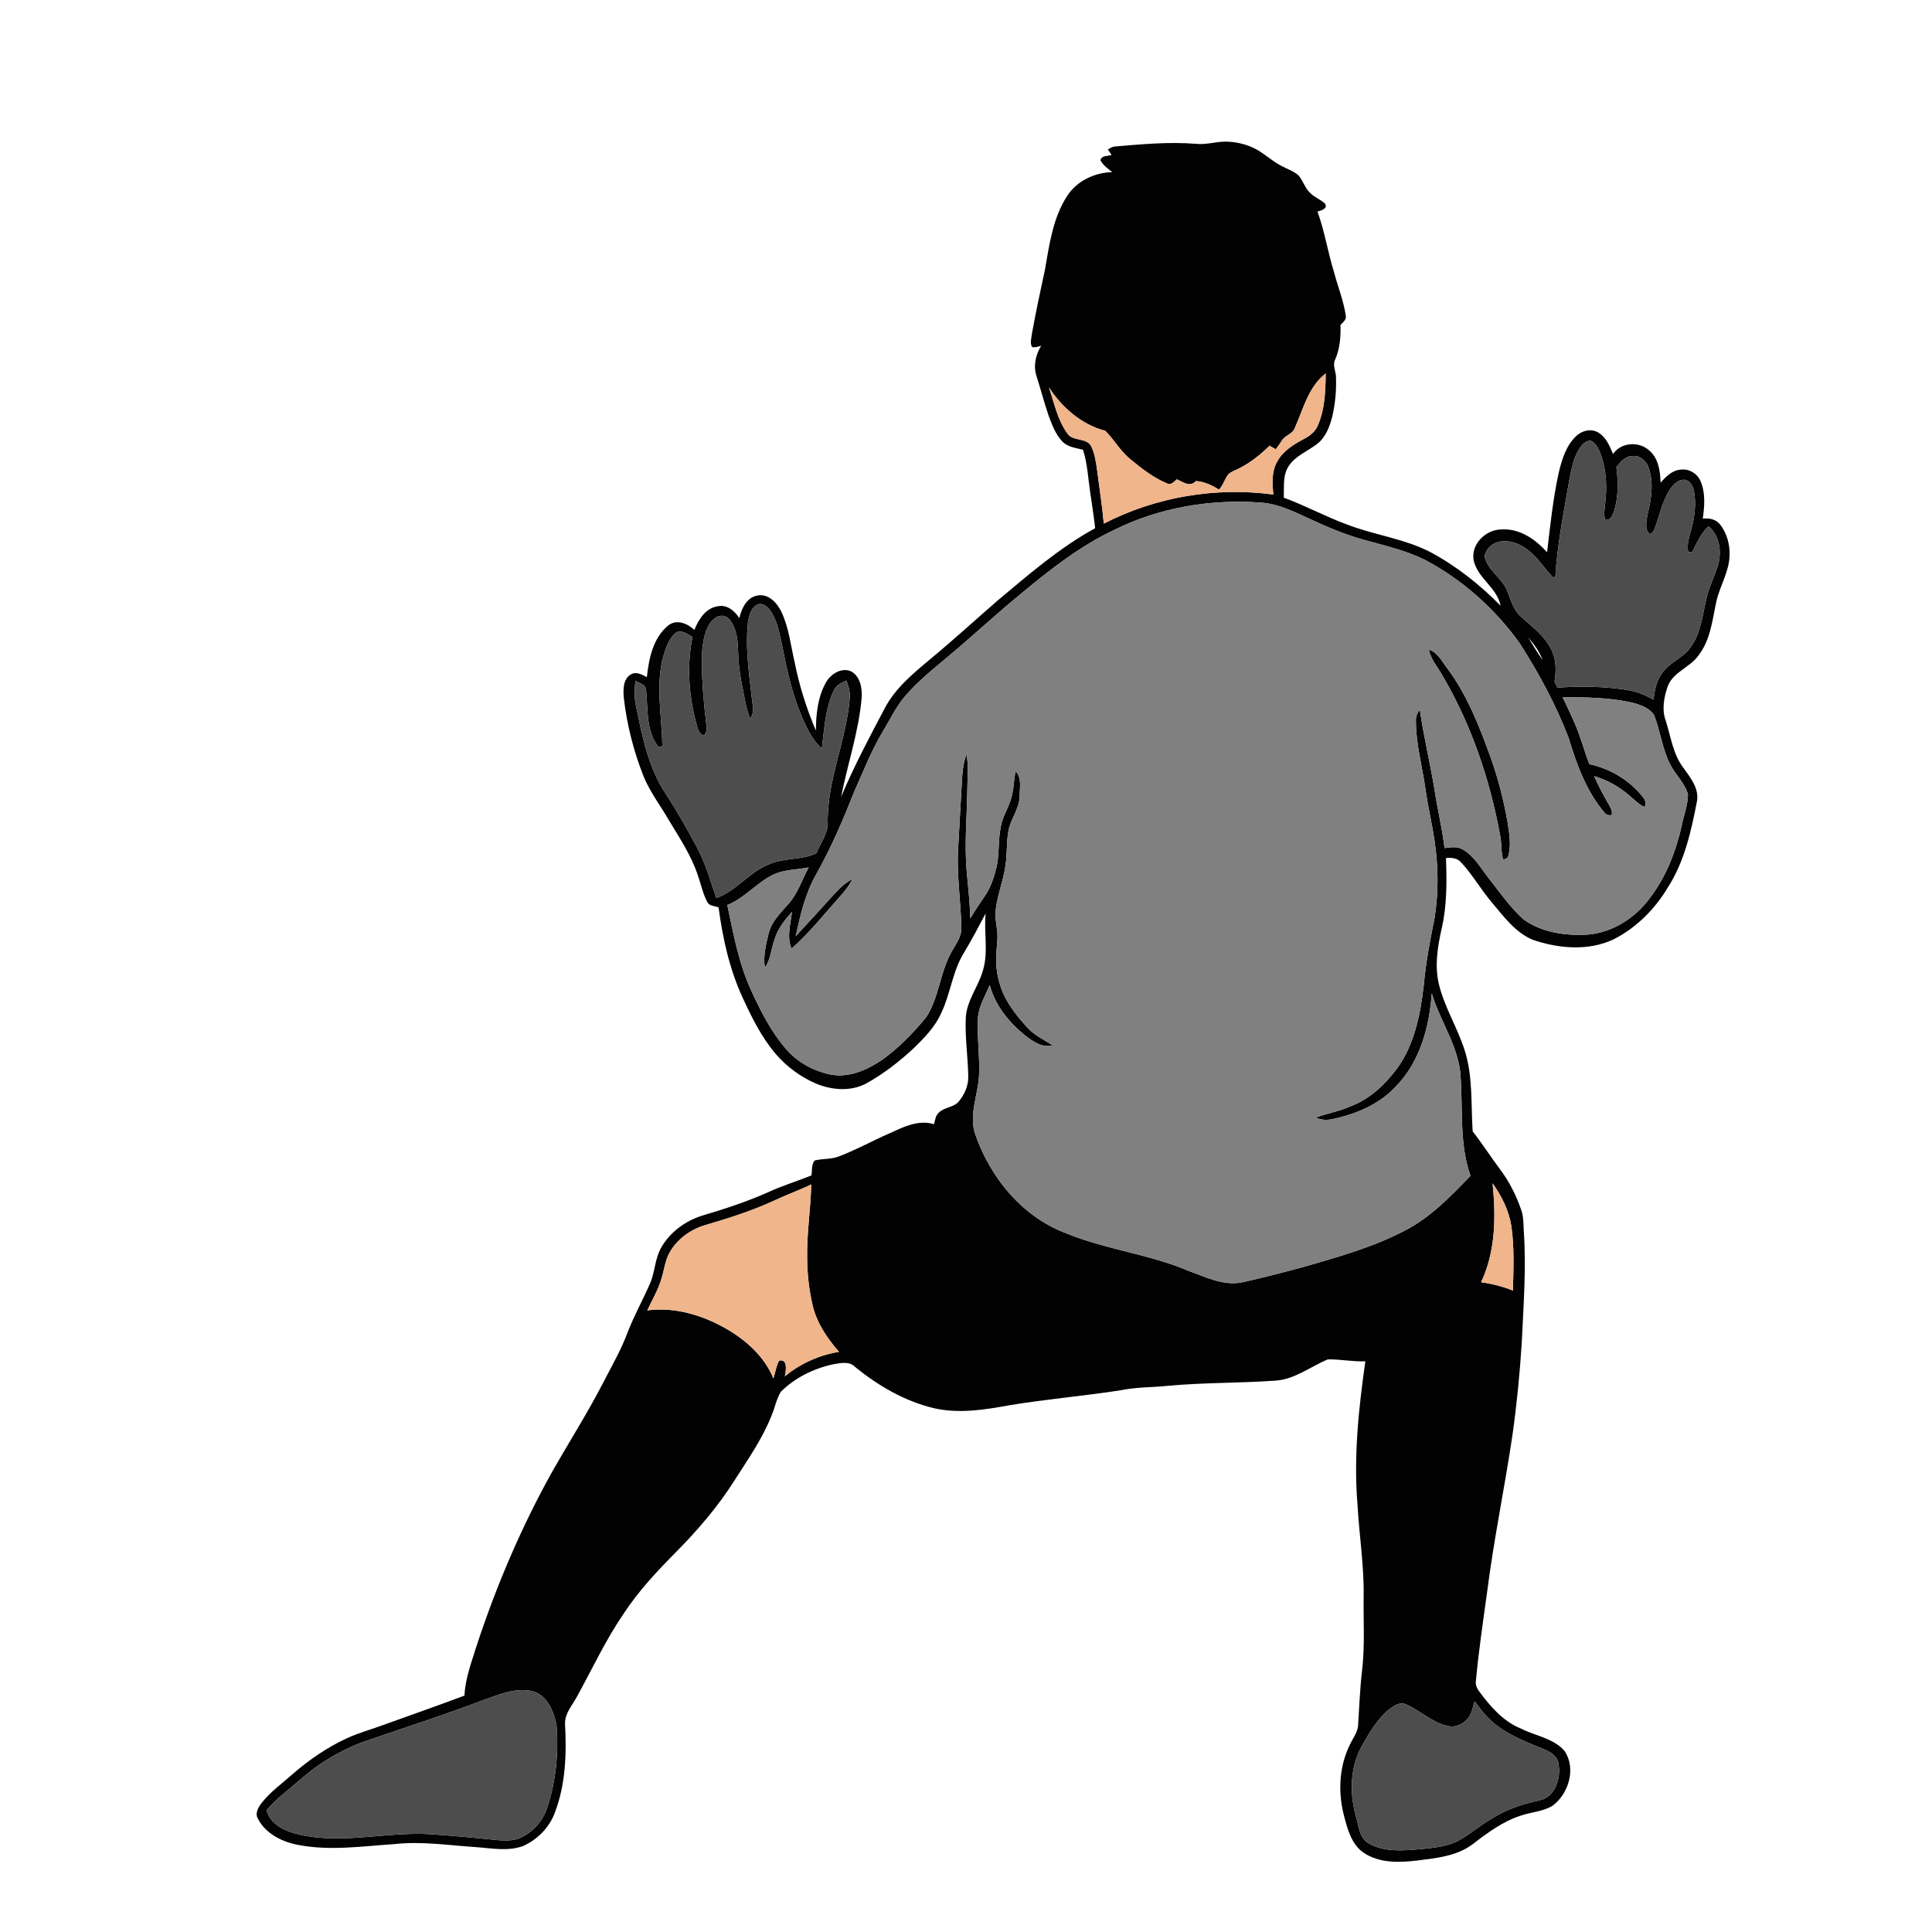 <?xml version="1.0" encoding="UTF-8" ?>
<!DOCTYPE svg PUBLIC "-//W3C//DTD SVG 1.1//EN" "http://www.w3.org/Graphics/SVG/1.1/DTD/svg11.dtd">
<svg width="1000pt" height="1000pt" viewBox="0 0 1000 1000" version="1.1" xmlns="http://www.w3.org/2000/svg">
<g id="#020202ff">
<path fill="#020202" opacity="1.00" d=" M 619.09 74.45 C 624.78 75.06 630.32 72.94 636.01 73.35 C 640.35 73.62 644.67 74.64 648.62 76.47 C 653.91 78.90 658.03 83.20 663.20 85.83 C 666.17 87.49 669.57 88.50 672.13 90.83 C 674.55 93.53 675.36 97.36 678.12 99.83 C 680.29 102.14 683.40 103.19 685.73 105.30 C 687.60 107.94 683.80 108.98 681.93 109.51 C 685.67 119.81 687.31 130.71 690.57 141.16 C 692.53 148.48 695.36 155.59 696.54 163.09 C 697.14 165.33 695.19 166.79 693.83 168.18 C 694.01 174.24 693.56 180.41 691.11 186.03 C 689.54 188.95 691.45 192.06 691.50 195.08 C 691.77 201.91 691.16 208.80 689.61 215.46 C 688.28 220.76 686.22 226.31 681.75 229.77 C 676.89 233.54 670.69 235.83 667.12 241.09 C 663.82 245.92 664.72 252.06 664.47 257.58 C 675.44 261.61 685.74 267.22 696.70 271.28 C 710.95 276.91 726.56 278.66 740.28 285.72 C 753.80 292.96 765.94 302.59 776.69 313.49 C 774.86 304.03 764.72 299.32 762.74 289.93 C 761.30 281.69 768.97 274.13 776.99 274.04 C 786.42 273.37 794.80 279.08 800.75 285.89 C 802.42 272.04 803.82 258.11 806.84 244.46 C 808.47 237.73 810.62 230.64 815.80 225.74 C 818.70 222.91 823.43 221.66 827.09 223.79 C 831.29 226.10 833.12 230.82 834.90 235.00 C 838.89 229.08 847.85 228.29 853.20 232.79 C 858.37 236.76 859.32 243.73 859.52 249.82 C 862.25 246.72 865.49 243.40 869.87 243.09 C 874.12 242.47 878.41 245.00 880.13 248.90 C 882.87 255.03 882.24 262.00 881.37 268.47 C 884.68 268.02 888.26 268.76 890.37 271.56 C 895.11 277.68 896.29 286.16 894.34 293.55 C 892.67 300.14 889.28 306.17 888.05 312.89 C 886.22 321.93 885.02 331.62 879.21 339.15 C 874.82 345.49 866.02 347.71 863.19 355.29 C 861.29 360.91 860.05 367.22 862.16 372.96 C 864.84 381.28 865.92 390.45 871.42 397.55 C 875.04 402.59 879.60 408.24 878.32 414.88 C 875.34 430.24 871.88 445.96 863.29 459.31 C 856.59 470.58 846.97 480.19 835.26 486.18 C 822.11 492.37 806.84 491.01 793.43 486.46 C 784.28 482.67 778.29 474.33 772.11 467.00 C 766.53 460.45 762.26 452.86 756.42 446.54 C 754.44 444.12 751.32 443.80 748.43 444.15 C 748.89 456.32 748.96 468.67 746.21 480.61 C 744.14 489.82 742.55 499.47 744.63 508.83 C 747.45 521.07 754.37 531.80 758.13 543.72 C 762.46 557.24 761.31 571.63 762.25 585.60 C 767.14 591.82 771.39 598.50 776.14 604.84 C 781.11 611.38 784.86 618.80 787.49 626.57 C 788.62 629.92 788.50 633.49 788.70 636.98 C 790.05 656.33 788.55 675.71 787.66 695.05 C 786.64 711.03 785.08 726.99 782.84 742.84 C 778.82 769.99 773.17 796.88 769.72 824.11 C 767.62 839.40 765.33 854.68 763.93 870.05 C 763.60 871.98 764.46 873.82 765.54 875.38 C 771.35 883.17 777.96 890.98 787.23 894.70 C 794.71 898.52 804.03 899.66 809.79 906.25 C 815.88 915.31 812.03 928.32 803.67 934.61 C 798.72 937.66 792.75 937.88 787.35 939.70 C 778.05 942.65 770.10 948.53 762.45 954.40 C 754.05 960.84 743.14 961.80 733.00 963.07 C 723.93 964.14 713.93 964.32 706.00 959.10 C 699.79 954.96 697.60 947.35 695.83 940.51 C 692.58 928.59 692.92 915.44 698.19 904.14 C 699.82 900.09 703.13 896.56 703.01 891.96 C 703.59 882.94 703.92 873.91 704.98 864.93 C 706.52 852.01 705.63 839.00 705.82 826.04 C 706.05 810.30 703.54 794.73 702.66 779.05 C 700.57 754.18 703.19 729.21 706.71 704.60 C 700.19 704.90 693.73 703.46 687.24 703.63 C 678.27 707.37 670.19 713.97 660.15 714.62 C 641.45 715.94 622.65 715.57 603.97 717.34 C 596.12 718.14 588.16 717.94 580.40 719.55 C 561.15 722.54 541.71 724.19 522.48 727.35 C 509.53 729.74 496.05 731.86 483.02 728.80 C 468.05 725.12 454.44 717.21 442.58 707.50 C 439.49 704.38 434.82 705.55 431.00 706.20 C 421.05 708.40 411.49 713.12 404.22 720.31 C 401.91 724.00 401.15 728.42 399.46 732.41 C 394.76 744.56 387.15 755.27 380.21 766.21 C 371.58 779.87 361.00 792.17 349.64 803.61 C 339.98 813.38 330.53 823.48 322.96 834.99 C 313.65 848.53 306.69 863.46 298.82 877.84 C 296.45 882.41 292.44 886.53 292.45 891.99 C 293.30 907.48 292.83 923.44 287.23 938.11 C 284.41 945.87 278.19 952.21 270.67 955.52 C 262.74 958.41 254.22 956.60 246.06 956.05 C 232.04 955.11 217.99 952.93 203.93 954.52 C 187.32 955.63 170.45 958.14 153.94 954.85 C 145.80 953.25 137.46 949.05 133.51 941.41 C 131.89 938.69 133.58 935.63 135.26 933.42 C 139.78 927.55 145.89 923.23 151.38 918.35 C 159.92 910.88 169.38 904.41 179.70 899.65 C 185.62 896.93 191.92 895.22 198.02 892.98 C 212.14 887.86 226.34 882.95 240.40 877.64 C 240.83 868.65 244.12 860.18 246.75 851.68 C 257.04 820.39 270.06 789.94 286.13 761.17 C 295.01 745.69 304.56 730.58 312.72 714.70 C 316.96 706.47 321.60 698.40 324.83 689.70 C 328.16 681.02 332.74 672.89 336.43 664.37 C 339.03 658.50 338.94 651.77 342.04 646.10 C 346.68 637.74 354.93 631.73 364.02 629.03 C 375.52 625.62 386.96 621.86 397.92 616.95 C 405.10 613.64 412.69 611.36 420.01 608.39 C 420.43 605.81 419.89 602.77 421.70 600.65 C 425.89 599.62 430.39 600.16 434.45 598.46 C 443.17 595.17 451.32 590.59 459.85 586.86 C 467.15 583.55 475.23 579.31 483.44 581.90 C 484.00 579.81 484.24 577.42 485.94 575.89 C 488.79 573.02 493.52 573.30 496.19 570.21 C 499.28 566.55 501.32 561.88 501.17 557.02 C 500.99 547.02 499.45 537.05 499.88 527.03 C 500.23 517.86 506.57 510.59 508.86 501.97 C 511.66 492.46 509.14 482.47 510.18 472.77 C 506.57 479.56 503.02 486.39 499.04 492.98 C 493.02 502.54 492.06 514.17 487.21 524.27 C 484.14 531.35 478.68 536.93 473.26 542.25 C 465.59 549.41 457.26 555.92 448.04 560.98 C 440.01 565.07 430.29 564.21 422.17 560.79 C 414.25 557.35 407.13 552.04 401.49 545.51 C 394.19 536.94 389.16 526.75 384.48 516.59 C 377.62 501.82 374.07 485.73 371.93 469.66 C 369.98 468.91 367.26 469.03 366.14 466.98 C 363.87 462.73 362.91 457.95 361.32 453.43 C 357.99 443.05 351.84 433.94 346.30 424.65 C 341.89 417.07 336.50 410.03 333.13 401.87 C 327.93 388.77 324.45 374.99 322.85 360.98 C 322.55 356.92 322.47 351.69 326.32 349.19 C 329.11 347.38 332.27 349.11 334.81 350.51 C 335.85 340.96 337.99 330.22 345.79 323.81 C 350.10 320.28 355.86 322.66 359.41 326.07 C 361.58 320.50 365.45 314.42 371.97 313.73 C 376.60 313.00 380.34 316.32 382.66 319.94 C 383.85 314.92 386.53 309.07 392.25 308.20 C 397.85 307.25 402.17 312.04 404.41 316.59 C 408.37 324.91 409.29 334.21 411.37 343.09 C 413.79 355.11 417.48 366.85 422.30 378.12 C 422.35 369.69 423.27 360.86 427.43 353.37 C 429.88 348.91 435.47 345.27 440.57 347.51 C 445.24 350.10 446.30 356.13 446.01 361.02 C 444.54 378.54 438.72 395.28 435.37 412.46 C 442.02 396.57 450.14 381.36 458.18 366.14 C 463.64 356.01 472.67 348.55 481.36 341.29 C 493.37 331.38 504.82 320.84 516.58 310.65 C 532.58 297.29 548.46 283.45 566.85 273.40 C 566.20 267.38 565.24 261.39 564.36 255.39 C 563.21 247.84 562.92 240.11 560.56 232.79 C 556.79 231.84 552.46 231.40 549.69 228.34 C 546.27 224.62 544.49 219.78 542.76 215.13 C 540.47 208.36 538.65 201.45 536.49 194.65 C 534.75 189.34 536.05 183.65 538.89 179.00 C 537.35 179.37 535.79 180.01 534.19 179.63 C 533.03 177.55 533.86 175.11 534.09 172.91 C 536.09 161.80 538.45 150.75 540.84 139.72 C 543.15 126.61 544.94 112.81 552.36 101.43 C 557.37 93.61 566.59 89.30 575.73 89.09 C 573.45 87.32 570.96 85.59 569.61 82.96 C 570.12 80.34 573.37 80.92 575.34 80.19 C 574.86 79.47 573.89 78.04 573.41 77.32 C 574.57 76.75 575.68 75.93 577.02 75.82 C 591.01 74.66 605.05 73.30 619.09 74.45 M 670.24 221.38 C 669.13 224.81 664.91 225.26 663.34 228.28 C 662.40 229.74 661.41 231.17 660.34 232.54 C 659.24 231.94 658.15 231.33 657.08 230.71 C 652.46 235.34 647.25 239.44 641.41 242.42 C 639.49 243.45 637.26 244.05 635.68 245.61 C 633.87 248.09 633.09 251.20 630.93 253.45 C 627.29 251.12 623.34 249.28 618.98 248.99 C 616.04 252.35 612.27 249.53 609.18 248.08 C 607.72 249.27 606.16 251.28 604.05 250.21 C 597.05 247.33 591.00 242.55 585.18 237.80 C 579.97 233.62 576.73 227.64 572.09 222.97 C 559.87 219.85 549.68 210.91 542.92 200.50 C 545.67 208.64 547.40 217.42 552.56 224.48 C 555.51 228.62 562.37 226.33 564.80 230.99 C 566.82 235.01 567.29 239.56 567.96 243.95 C 569.07 252.98 570.52 261.97 571.33 271.03 C 598.14 257.18 629.17 251.96 659.06 255.96 C 658.54 250.28 658.08 244.12 661.04 238.99 C 664.00 233.39 669.62 230.00 675.03 227.13 C 678.03 225.56 680.88 223.36 682.15 220.11 C 685.81 211.70 686.05 202.31 686.19 193.29 C 677.23 200.18 674.64 211.59 670.24 221.38 M 818.66 230.63 C 815.00 235.09 813.84 240.93 812.65 246.43 C 810.02 261.52 807.07 276.59 805.56 291.85 C 805.13 294.25 806.20 297.26 804.25 299.15 C 800.35 295.55 797.63 290.89 793.76 287.26 C 789.62 283.07 784.01 279.78 777.92 280.20 C 773.46 280.18 769.09 283.56 768.44 288.04 C 769.99 295.31 777.50 299.11 780.14 305.84 C 781.95 310.44 783.24 315.53 787.04 318.98 C 792.74 324.26 799.45 328.91 802.89 336.13 C 805.57 341.28 805.56 347.28 804.61 352.87 C 805.11 353.87 805.62 354.87 806.15 355.88 C 818.45 355.17 830.89 355.15 843.06 357.29 C 847.61 358.04 851.87 359.91 855.87 362.14 C 856.46 357.12 857.41 351.86 860.74 347.85 C 864.58 342.56 871.35 340.43 875.05 335.01 C 880.36 327.72 881.20 318.51 883.20 309.99 C 884.47 304.10 887.27 298.70 889.08 292.98 C 891.30 286.00 890.22 277.30 884.31 272.41 C 880.39 276.16 878.15 281.09 875.81 285.86 C 875.32 285.84 874.34 285.82 873.85 285.80 C 872.99 281.91 874.28 278.03 875.30 274.30 C 877.14 267.81 878.03 260.89 876.81 254.20 C 876.27 251.66 874.84 248.71 871.98 248.33 C 868.62 248.08 866.03 250.85 864.31 253.40 C 860.37 259.57 858.96 266.88 856.44 273.66 C 856.05 274.90 855.24 275.94 854.04 276.47 C 851.01 274.19 852.27 269.87 852.67 266.68 C 854.69 258.62 856.16 249.86 853.21 241.83 C 852.02 238.46 848.76 235.63 845.04 236.02 C 841.26 235.98 838.74 239.12 836.62 241.80 C 837.66 249.30 837.69 257.10 835.51 264.41 C 834.71 266.44 833.72 269.69 830.90 268.98 C 829.93 266.42 830.56 263.65 830.78 261.02 C 831.82 252.74 831.58 244.15 828.90 236.19 C 827.89 233.44 826.80 230.43 824.38 228.62 C 822.32 227.27 819.97 229.05 818.66 230.63 M 576.39 274.44 C 558.98 282.70 543.72 294.65 528.98 306.89 C 516.15 317.33 504.08 328.67 491.38 339.27 C 483.42 345.99 475.17 352.48 468.39 360.44 C 463.66 365.96 460.61 372.63 456.85 378.80 C 451.01 388.48 446.96 399.07 442.32 409.35 C 436.49 424.06 430.30 438.67 422.49 452.46 C 416.87 462.36 414.23 473.55 411.87 484.58 C 417.79 478.26 423.59 471.81 429.42 465.40 C 432.96 461.58 436.36 457.40 441.14 455.07 C 439.49 458.57 437.03 461.56 434.44 464.40 C 426.39 473.42 418.83 482.96 409.74 490.98 C 407.05 484.96 409.25 478.26 409.89 472.02 C 406.18 476.15 402.63 480.62 401.01 486.02 C 399.07 490.90 399.01 496.52 395.93 500.92 C 394.86 494.88 396.50 488.81 397.89 482.97 C 399.49 476.67 404.40 472.18 408.48 467.43 C 413.12 462.05 415.16 455.12 418.57 449.01 C 412.59 450.16 406.28 450.01 400.63 452.55 C 391.80 456.64 385.58 464.80 376.46 468.44 C 379.64 483.48 382.40 498.82 388.90 512.87 C 393.72 523.30 398.94 533.74 406.48 542.51 C 412.13 549.40 420.33 553.99 428.96 555.98 C 438.76 558.28 448.62 553.96 456.61 548.56 C 465.23 542.37 472.70 534.68 479.40 526.49 C 486.27 516.01 486.52 502.69 492.93 491.98 C 495.02 488.24 497.85 484.53 497.60 480.01 C 497.31 467.01 495.32 454.06 495.82 441.04 C 496.31 430.98 497.02 420.94 497.51 410.89 C 498.01 404.04 497.78 396.98 500.24 390.46 C 501.50 396.57 500.67 402.80 500.68 408.97 C 500.47 422.63 499.21 436.31 500.28 449.96 C 501.06 458.40 501.95 466.84 502.26 475.32 C 504.58 471.35 507.15 467.54 509.75 463.77 C 512.64 459.62 514.27 454.76 515.53 449.91 C 517.42 442.73 516.47 435.19 518.01 427.95 C 518.80 422.96 521.70 418.68 523.17 413.90 C 524.77 409.17 524.64 404.10 525.65 399.25 C 529.05 402.59 527.74 407.79 527.77 412.05 C 527.69 418.82 522.76 424.16 521.87 430.74 C 520.91 436.40 521.36 442.20 520.44 447.87 C 519.32 456.72 515.34 465.03 515.21 474.03 C 515.46 478.32 516.65 482.56 516.21 486.89 C 515.58 493.91 515.04 501.13 517.12 507.97 C 519.46 517.32 525.53 525.13 531.96 532.07 C 535.57 535.99 540.48 538.17 544.82 541.12 C 539.52 542.46 534.82 539.19 530.85 536.15 C 522.36 529.39 515.09 520.49 512.28 509.83 C 510.01 515.41 506.61 520.73 506.18 526.88 C 505.66 536.93 507.23 546.97 506.74 557.02 C 506.16 566.88 501.56 576.71 504.61 586.58 C 512.36 609.44 529.28 630.11 552.38 638.54 C 572.72 646.85 594.93 649.13 615.14 657.78 C 624.07 660.97 633.35 665.74 643.10 663.70 C 653.93 661.27 664.68 658.49 675.38 655.57 C 692.94 650.49 710.73 645.53 727.01 637.01 C 740.35 630.21 750.86 619.24 761.13 608.59 C 755.37 592.32 757.17 574.87 756.05 557.97 C 755.40 542.12 745.48 528.95 741.08 514.14 C 739.86 531.50 734.95 549.69 722.42 562.41 C 713.98 571.56 702.04 576.60 690.06 579.17 C 687.03 579.90 683.84 579.79 681.00 578.44 C 687.08 576.25 693.51 575.16 699.42 572.47 C 708.93 568.81 716.60 561.65 722.67 553.64 C 732.08 541.11 735.16 525.23 736.94 510.00 C 737.98 498.20 740.24 486.55 742.56 474.94 C 744.65 461.73 744.50 448.17 742.48 434.95 C 741.16 426.00 739.02 417.20 737.79 408.23 C 736.13 396.50 732.81 384.92 732.87 373.00 C 732.69 370.87 733.69 368.99 734.89 367.33 C 736.92 381.11 740.14 394.68 742.46 408.41 C 743.97 418.63 746.47 428.69 747.70 438.96 C 750.88 438.53 754.37 437.94 757.26 439.76 C 763.31 443.28 766.64 449.72 770.89 455.02 C 776.48 462.11 781.68 469.64 788.40 475.73 C 797.13 482.16 808.44 484.10 819.07 483.87 C 832.89 483.77 845.81 475.90 853.87 464.95 C 862.42 453.82 867.55 440.47 870.57 426.86 C 871.57 421.63 873.68 416.54 873.68 411.17 C 872.05 405.24 867.18 401.02 864.47 395.64 C 860.31 387.54 859.42 378.27 856.04 369.89 C 853.11 365.90 847.99 364.42 843.38 363.37 C 832.03 361.06 820.38 360.84 808.84 360.94 C 810.99 365.50 813.23 370.02 815.21 374.67 C 818.15 381.44 820.00 388.62 822.62 395.52 C 833.46 397.83 843.50 403.84 850.36 412.57 C 851.56 414.00 852.25 415.96 851.23 417.71 C 847.89 416.26 845.50 413.42 842.69 411.22 C 837.58 406.88 831.59 403.63 825.16 401.73 C 827.18 406.55 829.69 411.14 832.30 415.66 C 833.29 417.59 834.82 419.58 834.21 421.88 C 832.74 422.14 831.33 421.77 830.43 420.57 C 821.09 409.52 816.06 395.67 811.93 381.99 C 805.40 364.86 796.60 348.64 786.76 333.20 C 773.91 315.19 756.92 299.98 737.31 289.66 C 727.07 284.66 715.86 282.22 704.95 279.14 C 696.02 276.56 687.40 273.01 678.99 269.07 C 670.59 265.27 662.16 260.82 652.79 260.16 C 626.68 258.17 599.89 262.71 576.39 274.44 M 387.17 322.03 C 385.55 336.72 388.14 351.41 389.70 365.99 C 390.10 368.15 389.39 370.22 388.31 372.07 C 386.30 367.21 385.55 361.99 384.51 356.88 C 383.45 351.66 382.51 346.40 382.22 341.07 C 381.83 335.43 382.22 329.51 379.76 324.25 C 378.64 321.81 376.96 318.95 373.98 318.72 C 370.49 318.55 367.87 321.50 366.44 324.38 C 363.49 330.44 363.29 337.39 363.26 344.01 C 363.43 354.03 364.27 364.03 365.48 373.97 C 365.50 376.23 366.49 379.28 364.08 380.69 C 362.53 379.92 361.51 378.51 361.08 376.87 C 356.63 361.61 355.24 345.31 358.45 329.65 C 355.82 328.38 352.60 325.48 349.68 327.62 C 346.23 330.57 344.73 335.10 343.44 339.31 C 339.12 354.64 342.64 370.61 342.82 386.18 C 342.33 386.31 341.37 386.58 340.88 386.71 C 334.24 378.40 335.43 367.02 334.41 357.07 C 334.23 354.28 330.94 353.63 328.98 352.44 C 328.22 356.96 328.30 361.60 329.34 366.08 C 332.50 381.63 335.76 397.78 344.77 411.15 C 350.52 419.92 355.61 429.09 360.60 438.31 C 365.13 446.67 367.64 455.87 370.78 464.79 C 381.07 461.19 387.61 451.59 397.64 447.53 C 405.50 443.82 414.66 445.37 422.53 441.66 C 424.49 436.80 427.94 432.35 428.45 427.01 C 427.71 404.37 438.19 383.39 439.85 361.03 C 440.10 357.99 439.12 355.08 438.12 352.27 C 435.47 353.38 432.63 354.73 431.49 357.58 C 427.09 366.92 426.67 377.45 425.37 387.53 C 422.82 385.03 420.56 382.22 418.90 379.05 C 411.24 364.96 407.74 349.14 404.71 333.54 C 403.32 327.40 402.28 320.82 398.41 315.65 C 396.97 313.81 394.53 311.81 392.08 312.96 C 388.67 314.56 387.73 318.65 387.17 322.03 M 790.99 329.97 C 793.43 333.89 795.79 337.87 798.46 341.65 C 796.82 337.27 794.07 333.45 790.99 329.97 M 401.28 621.17 C 389.64 626.59 377.36 630.50 365.06 634.10 C 357.37 636.36 350.40 641.42 346.48 648.49 C 344.25 652.54 343.80 657.22 342.45 661.58 C 340.78 667.47 337.59 672.74 335.03 678.26 C 349.34 676.35 363.78 680.76 376.10 687.86 C 386.37 693.83 395.77 702.29 400.33 713.49 C 401.33 710.45 401.70 707.16 403.20 704.31 C 407.95 703.04 406.78 709.65 406.26 712.38 C 414.23 705.76 424.04 701.37 434.26 699.71 C 428.04 692.60 422.51 684.41 420.48 675.05 C 418.69 667.17 417.80 659.08 417.79 650.99 C 417.53 638.31 419.62 625.74 419.91 613.07 C 413.81 616.02 407.41 618.28 401.28 621.17 M 772.56 612.50 C 774.32 629.68 774.13 647.77 766.62 663.69 C 772.26 664.47 777.82 665.85 783.10 668.00 C 783.33 656.85 783.90 645.61 782.26 634.54 C 780.98 626.49 777.24 619.08 772.56 612.50 M 250.03 880.00 C 229.70 887.78 208.95 894.39 188.38 901.49 C 180.68 904.22 173.42 908.10 166.57 912.53 C 159.75 916.93 153.94 922.63 147.62 927.68 C 144.11 930.47 140.93 933.64 137.95 936.97 C 140.05 944.72 148.15 948.07 155.27 949.64 C 177.95 954.73 201.02 947.79 223.88 949.44 C 234.99 950.24 246.08 951.23 257.15 952.41 C 261.21 952.68 265.51 952.98 269.31 951.25 C 275.96 948.20 281.20 942.35 283.33 935.33 C 287.75 921.74 289.22 907.18 288.04 892.96 C 286.72 886.16 283.66 878.29 276.65 875.67 C 267.57 872.98 258.49 877.07 250.03 880.00 M 763.23 880.60 C 762.46 883.26 761.93 886.07 760.48 888.47 C 758.12 892.12 753.43 894.52 749.11 893.30 C 741.13 891.51 735.19 885.43 727.87 882.25 C 724.65 880.63 721.42 882.95 718.93 884.83 C 712.76 889.88 708.74 896.96 704.86 903.81 C 698.55 915.09 698.54 928.85 702.04 941.03 C 703.34 945.28 703.59 950.56 707.43 953.44 C 714.58 958.27 723.63 958.00 731.87 957.39 C 739.36 956.68 747.15 956.35 754.09 953.14 C 760.54 949.80 765.95 944.80 772.29 941.24 C 779.71 936.48 788.17 933.77 796.71 931.86 C 805.16 930.17 808.16 920.03 806.60 912.54 C 805.99 908.84 802.52 906.86 799.38 905.54 C 791.17 902.06 782.68 898.91 775.40 893.64 C 770.53 890.13 766.79 885.36 763.23 880.60 Z" />
<path fill="#020202" opacity="1.00" d=" M 739.55 336.23 C 744.22 337.68 746.33 342.39 749.13 345.96 C 759.44 359.79 765.75 376.02 771.56 392.11 C 775.42 402.82 778.22 413.90 780.24 425.10 C 781.11 430.91 782.33 436.99 780.76 442.79 C 780.56 444.21 779.19 444.62 778.03 444.97 C 776.77 440.84 777.37 436.40 776.42 432.20 C 771.11 403.23 761.47 374.86 746.48 349.44 C 744.05 345.10 740.55 341.23 739.55 336.23 Z" />
</g>
<g id="#f0b58bff">
<path fill="#f0b58b" opacity="1.00" d=" M 670.24 221.38 C 674.64 211.59 677.23 200.18 686.19 193.29 C 686.05 202.31 685.81 211.70 682.15 220.11 C 680.88 223.36 678.03 225.56 675.03 227.13 C 669.62 230.00 664.00 233.39 661.04 238.99 C 658.08 244.12 658.54 250.28 659.06 255.96 C 629.17 251.96 598.14 257.18 571.33 271.03 C 570.52 261.97 569.07 252.98 567.96 243.95 C 567.29 239.56 566.82 235.01 564.80 230.99 C 562.37 226.33 555.51 228.62 552.56 224.48 C 547.40 217.42 545.67 208.64 542.92 200.50 C 549.68 210.91 559.87 219.85 572.09 222.97 C 576.73 227.64 579.97 233.62 585.18 237.80 C 591.00 242.55 597.05 247.33 604.05 250.21 C 606.16 251.28 607.72 249.27 609.18 248.08 C 612.27 249.53 616.04 252.35 618.98 248.99 C 623.34 249.28 627.29 251.12 630.93 253.45 C 633.09 251.20 633.87 248.09 635.68 245.61 C 637.26 244.05 639.49 243.45 641.41 242.42 C 647.25 239.44 652.46 235.34 657.08 230.71 C 658.15 231.33 659.24 231.94 660.34 232.54 C 661.41 231.17 662.40 229.74 663.34 228.28 C 664.91 225.26 669.13 224.81 670.24 221.38 Z" />
<path fill="#f0b58b" opacity="1.00" d=" M 401.28 621.17 C 407.41 618.28 413.81 616.02 419.91 613.07 C 419.62 625.74 417.53 638.31 417.79 650.99 C 417.80 659.08 418.69 667.17 420.48 675.05 C 422.51 684.41 428.04 692.60 434.26 699.71 C 424.04 701.37 414.23 705.76 406.26 712.38 C 406.78 709.65 407.95 703.04 403.20 704.31 C 401.70 707.16 401.33 710.45 400.33 713.49 C 395.77 702.29 386.37 693.83 376.10 687.86 C 363.78 680.76 349.34 676.35 335.03 678.26 C 337.59 672.74 340.78 667.47 342.45 661.58 C 343.80 657.22 344.25 652.54 346.48 648.49 C 350.40 641.42 357.37 636.36 365.06 634.10 C 377.36 630.50 389.64 626.59 401.28 621.17 Z" />
<path fill="#f0b58b" opacity="1.00" d=" M 772.56 612.50 C 777.24 619.08 780.98 626.49 782.26 634.54 C 783.90 645.61 783.33 656.85 783.10 668.00 C 777.82 665.85 772.26 664.47 766.62 663.69 C 774.13 647.77 774.32 629.68 772.56 612.50 Z" />
</g>
<g id="#4d4d4dff">
<path fill="#4d4d4d" opacity="1.00" d=" M 818.66 230.63 C 819.97 229.05 822.32 227.27 824.38 228.62 C 826.80 230.43 827.89 233.44 828.90 236.19 C 831.58 244.15 831.82 252.74 830.78 261.02 C 830.56 263.65 829.93 266.42 830.90 268.98 C 833.72 269.69 834.71 266.44 835.51 264.41 C 837.69 257.10 837.66 249.30 836.62 241.80 C 838.74 239.12 841.26 235.98 845.04 236.02 C 848.76 235.63 852.02 238.46 853.21 241.83 C 856.16 249.86 854.69 258.62 852.67 266.68 C 852.27 269.87 851.01 274.19 854.04 276.47 C 855.24 275.94 856.05 274.90 856.44 273.66 C 858.96 266.88 860.37 259.57 864.31 253.40 C 866.03 250.85 868.62 248.08 871.98 248.33 C 874.84 248.71 876.27 251.66 876.81 254.20 C 878.03 260.89 877.14 267.81 875.30 274.30 C 874.28 278.03 872.99 281.91 873.85 285.80 C 874.34 285.82 875.32 285.84 875.81 285.86 C 878.15 281.09 880.39 276.16 884.31 272.41 C 890.22 277.30 891.30 286.00 889.08 292.98 C 887.27 298.70 884.47 304.10 883.20 309.99 C 881.20 318.51 880.36 327.72 875.05 335.01 C 871.35 340.43 864.58 342.56 860.74 347.85 C 857.41 351.86 856.46 357.12 855.87 362.14 C 851.87 359.91 847.61 358.04 843.06 357.29 C 830.89 355.15 818.45 355.17 806.15 355.88 C 805.62 354.87 805.11 353.87 804.61 352.87 C 805.56 347.28 805.57 341.28 802.89 336.13 C 799.45 328.91 792.74 324.26 787.04 318.98 C 783.24 315.53 781.95 310.44 780.14 305.84 C 777.50 299.11 769.99 295.31 768.44 288.04 C 769.09 283.56 773.46 280.18 777.92 280.20 C 784.01 279.78 789.62 283.07 793.76 287.26 C 797.63 290.89 800.35 295.55 804.25 299.15 C 806.20 297.26 805.13 294.25 805.56 291.85 C 807.07 276.59 810.02 261.52 812.65 246.43 C 813.84 240.93 815.00 235.09 818.66 230.63 Z" />
<path fill="#4d4d4d" opacity="1.00" d=" M 387.17 322.03 C 387.73 318.65 388.67 314.56 392.08 312.96 C 394.53 311.81 396.97 313.81 398.41 315.65 C 402.28 320.82 403.32 327.40 404.71 333.54 C 407.74 349.14 411.24 364.96 418.90 379.05 C 420.56 382.22 422.82 385.03 425.37 387.53 C 426.67 377.45 427.09 366.92 431.49 357.58 C 432.63 354.73 435.47 353.38 438.12 352.27 C 439.12 355.08 440.10 357.99 439.85 361.03 C 438.19 383.39 427.71 404.37 428.45 427.01 C 427.94 432.35 424.49 436.80 422.53 441.66 C 414.66 445.37 405.50 443.82 397.64 447.53 C 387.61 451.59 381.07 461.19 370.78 464.79 C 367.64 455.87 365.13 446.67 360.60 438.31 C 355.61 429.09 350.52 419.92 344.77 411.15 C 335.76 397.78 332.50 381.63 329.34 366.08 C 328.30 361.60 328.22 356.96 328.98 352.44 C 330.94 353.63 334.23 354.28 334.41 357.07 C 335.43 367.02 334.24 378.40 340.88 386.71 C 341.37 386.58 342.33 386.31 342.82 386.18 C 342.64 370.61 339.12 354.64 343.44 339.31 C 344.73 335.10 346.23 330.57 349.68 327.62 C 352.60 325.48 355.82 328.38 358.45 329.65 C 355.24 345.31 356.63 361.61 361.08 376.87 C 361.51 378.51 362.53 379.92 364.08 380.69 C 366.49 379.28 365.50 376.23 365.48 373.97 C 364.27 364.03 363.43 354.03 363.26 344.01 C 363.29 337.39 363.49 330.44 366.44 324.38 C 367.87 321.50 370.49 318.55 373.98 318.72 C 376.96 318.95 378.64 321.81 379.76 324.25 C 382.22 329.51 381.83 335.43 382.22 341.07 C 382.51 346.40 383.45 351.66 384.51 356.88 C 385.55 361.99 386.30 367.21 388.31 372.07 C 389.39 370.22 390.10 368.15 389.70 365.99 C 388.14 351.41 385.55 336.72 387.17 322.03 Z" />
<path fill="#4d4d4d" opacity="1.00" d=" M 250.03 880.00 C 258.49 877.07 267.57 872.98 276.65 875.67 C 283.66 878.29 286.72 886.16 288.04 892.96 C 289.22 907.18 287.75 921.74 283.33 935.33 C 281.20 942.35 275.96 948.20 269.31 951.25 C 265.51 952.98 261.21 952.68 257.15 952.41 C 246.08 951.23 234.99 950.24 223.88 949.44 C 201.02 947.79 177.95 954.73 155.27 949.64 C 148.15 948.07 140.05 944.72 137.95 936.97 C 140.93 933.64 144.11 930.47 147.62 927.68 C 153.94 922.63 159.75 916.93 166.57 912.53 C 173.42 908.10 180.68 904.22 188.38 901.49 C 208.95 894.39 229.70 887.78 250.03 880.00 Z" />
<path fill="#4d4d4d" opacity="1.00" d=" M 763.23 880.60 C 766.79 885.36 770.53 890.13 775.40 893.64 C 782.68 898.91 791.17 902.06 799.38 905.54 C 802.52 906.86 805.99 908.84 806.60 912.54 C 808.16 920.03 805.16 930.17 796.71 931.86 C 788.17 933.77 779.71 936.48 772.29 941.24 C 765.95 944.80 760.54 949.80 754.09 953.14 C 747.15 956.35 739.36 956.68 731.87 957.39 C 723.63 958.00 714.58 958.27 707.43 953.44 C 703.59 950.56 703.34 945.28 702.04 941.03 C 698.54 928.85 698.55 915.09 704.86 903.81 C 708.74 896.96 712.76 889.88 718.93 884.83 C 721.42 882.95 724.65 880.63 727.87 882.25 C 735.19 885.43 741.13 891.51 749.11 893.30 C 753.43 894.52 758.12 892.12 760.48 888.47 C 761.93 886.07 762.46 883.26 763.23 880.60 Z" />
</g>
<g id="#f35e11ff">
<path fill="grey" opacity="1.00" d=" M 576.39 274.44 C 599.89 262.71 626.68 258.17 652.79 260.16 C 662.16 260.82 670.59 265.27 678.99 269.07 C 687.40 273.01 696.02 276.56 704.95 279.14 C 715.86 282.22 727.07 284.66 737.31 289.66 C 756.92 299.98 773.91 315.19 786.76 333.20 C 796.60 348.64 805.40 364.86 811.93 381.99 C 816.06 395.67 821.09 409.52 830.43 420.57 C 831.33 421.77 832.74 422.14 834.21 421.88 C 834.82 419.58 833.29 417.59 832.30 415.66 C 829.69 411.14 827.18 406.55 825.16 401.73 C 831.59 403.63 837.58 406.88 842.69 411.22 C 845.50 413.42 847.89 416.26 851.23 417.71 C 852.25 415.96 851.56 414.00 850.36 412.57 C 843.50 403.84 833.46 397.83 822.62 395.52 C 820.00 388.62 818.15 381.44 815.21 374.67 C 813.23 370.02 810.99 365.50 808.84 360.94 C 820.38 360.84 832.03 361.06 843.38 363.37 C 847.99 364.42 853.11 365.90 856.04 369.89 C 859.42 378.27 860.31 387.54 864.47 395.64 C 867.18 401.02 872.05 405.24 873.68 411.17 C 873.68 416.54 871.57 421.63 870.57 426.86 C 867.55 440.47 862.42 453.82 853.87 464.95 C 845.81 475.90 832.89 483.77 819.07 483.87 C 808.44 484.10 797.13 482.16 788.40 475.73 C 781.68 469.64 776.48 462.11 770.89 455.02 C 766.64 449.72 763.31 443.28 757.26 439.76 C 754.37 437.94 750.88 438.53 747.70 438.96 C 746.47 428.69 743.97 418.63 742.46 408.41 C 740.14 394.68 736.92 381.11 734.89 367.33 C 733.69 368.99 732.69 370.87 732.87 373.00 C 732.81 384.92 736.13 396.50 737.79 408.23 C 739.02 417.20 741.16 426.00 742.48 434.95 C 744.50 448.17 744.65 461.73 742.56 474.94 C 740.24 486.55 737.98 498.20 736.94 510.00 C 735.16 525.23 732.08 541.11 722.67 553.64 C 716.60 561.65 708.93 568.81 699.42 572.47 C 693.51 575.16 687.08 576.25 681.00 578.44 C 683.84 579.79 687.03 579.90 690.06 579.17 C 702.04 576.60 713.98 571.56 722.42 562.41 C 734.95 549.69 739.86 531.50 741.08 514.14 C 745.48 528.95 755.40 542.12 756.05 557.97 C 757.17 574.87 755.37 592.32 761.13 608.59 C 750.86 619.24 740.35 630.21 727.01 637.01 C 710.73 645.53 692.94 650.49 675.38 655.57 C 664.68 658.49 653.93 661.27 643.10 663.70 C 633.35 665.74 624.07 660.97 615.14 657.78 C 594.93 649.13 572.72 646.85 552.38 638.54 C 529.28 630.11 512.36 609.44 504.61 586.58 C 501.56 576.71 506.16 566.88 506.74 557.02 C 507.23 546.97 505.66 536.93 506.18 526.88 C 506.61 520.73 510.01 515.41 512.28 509.83 C 515.09 520.49 522.36 529.39 530.85 536.15 C 534.82 539.19 539.52 542.46 544.82 541.12 C 540.48 538.17 535.57 535.99 531.96 532.07 C 525.53 525.13 519.46 517.32 517.12 507.97 C 515.04 501.13 515.58 493.91 516.21 486.89 C 516.65 482.56 515.46 478.32 515.21 474.03 C 515.34 465.03 519.32 456.72 520.44 447.87 C 521.36 442.20 520.91 436.40 521.87 430.74 C 522.76 424.16 527.69 418.82 527.77 412.05 C 527.74 407.79 529.05 402.59 525.65 399.25 C 524.64 404.10 524.77 409.17 523.17 413.90 C 521.70 418.68 518.80 422.96 518.01 427.95 C 516.47 435.19 517.42 442.73 515.53 449.91 C 514.27 454.76 512.64 459.62 509.75 463.77 C 507.15 467.54 504.58 471.35 502.26 475.32 C 501.95 466.84 501.06 458.40 500.28 449.96 C 499.21 436.31 500.47 422.63 500.68 408.97 C 500.67 402.80 501.50 396.57 500.24 390.46 C 497.78 396.98 498.01 404.04 497.51 410.89 C 497.02 420.94 496.31 430.98 495.82 441.04 C 495.32 454.06 497.31 467.01 497.60 480.01 C 497.85 484.53 495.02 488.24 492.93 491.98 C 486.52 502.69 486.27 516.01 479.40 526.49 C 472.70 534.68 465.23 542.37 456.61 548.56 C 448.62 553.96 438.76 558.28 428.96 555.98 C 420.33 553.99 412.13 549.40 406.48 542.51 C 398.94 533.74 393.72 523.30 388.90 512.87 C 382.40 498.82 379.64 483.48 376.46 468.44 C 385.58 464.80 391.80 456.64 400.63 452.55 C 406.28 450.01 412.59 450.16 418.57 449.01 C 415.16 455.12 413.12 462.05 408.48 467.43 C 404.40 472.18 399.49 476.67 397.89 482.97 C 396.50 488.81 394.86 494.88 395.93 500.92 C 399.01 496.52 399.07 490.90 401.01 486.02 C 402.63 480.62 406.18 476.15 409.89 472.02 C 409.25 478.26 407.05 484.96 409.74 490.98 C 418.83 482.96 426.39 473.42 434.44 464.40 C 437.03 461.56 439.49 458.57 441.14 455.07 C 436.36 457.40 432.96 461.58 429.42 465.40 C 423.59 471.81 417.79 478.26 411.87 484.58 C 414.23 473.55 416.87 462.36 422.49 452.46 C 430.30 438.67 436.49 424.06 442.32 409.35 C 446.96 399.07 451.01 388.48 456.85 378.80 C 460.61 372.63 463.66 365.96 468.39 360.44 C 475.17 352.48 483.42 345.99 491.38 339.27 C 504.08 328.67 516.15 317.33 528.98 306.89 C 543.72 294.65 558.98 282.70 576.39 274.44 M 739.55 336.23 C 740.55 341.23 744.05 345.10 746.48 349.44 C 761.47 374.86 771.11 403.23 776.42 432.20 C 777.37 436.40 776.77 440.84 778.03 444.97 C 779.19 444.62 780.56 444.21 780.76 442.79 C 782.33 436.99 781.11 430.91 780.24 425.10 C 778.22 413.90 775.42 402.82 771.56 392.11 C 765.75 376.02 759.44 359.79 749.13 345.96 C 746.33 342.39 744.22 337.68 739.55 336.23 Z" />
</g>
</svg>
